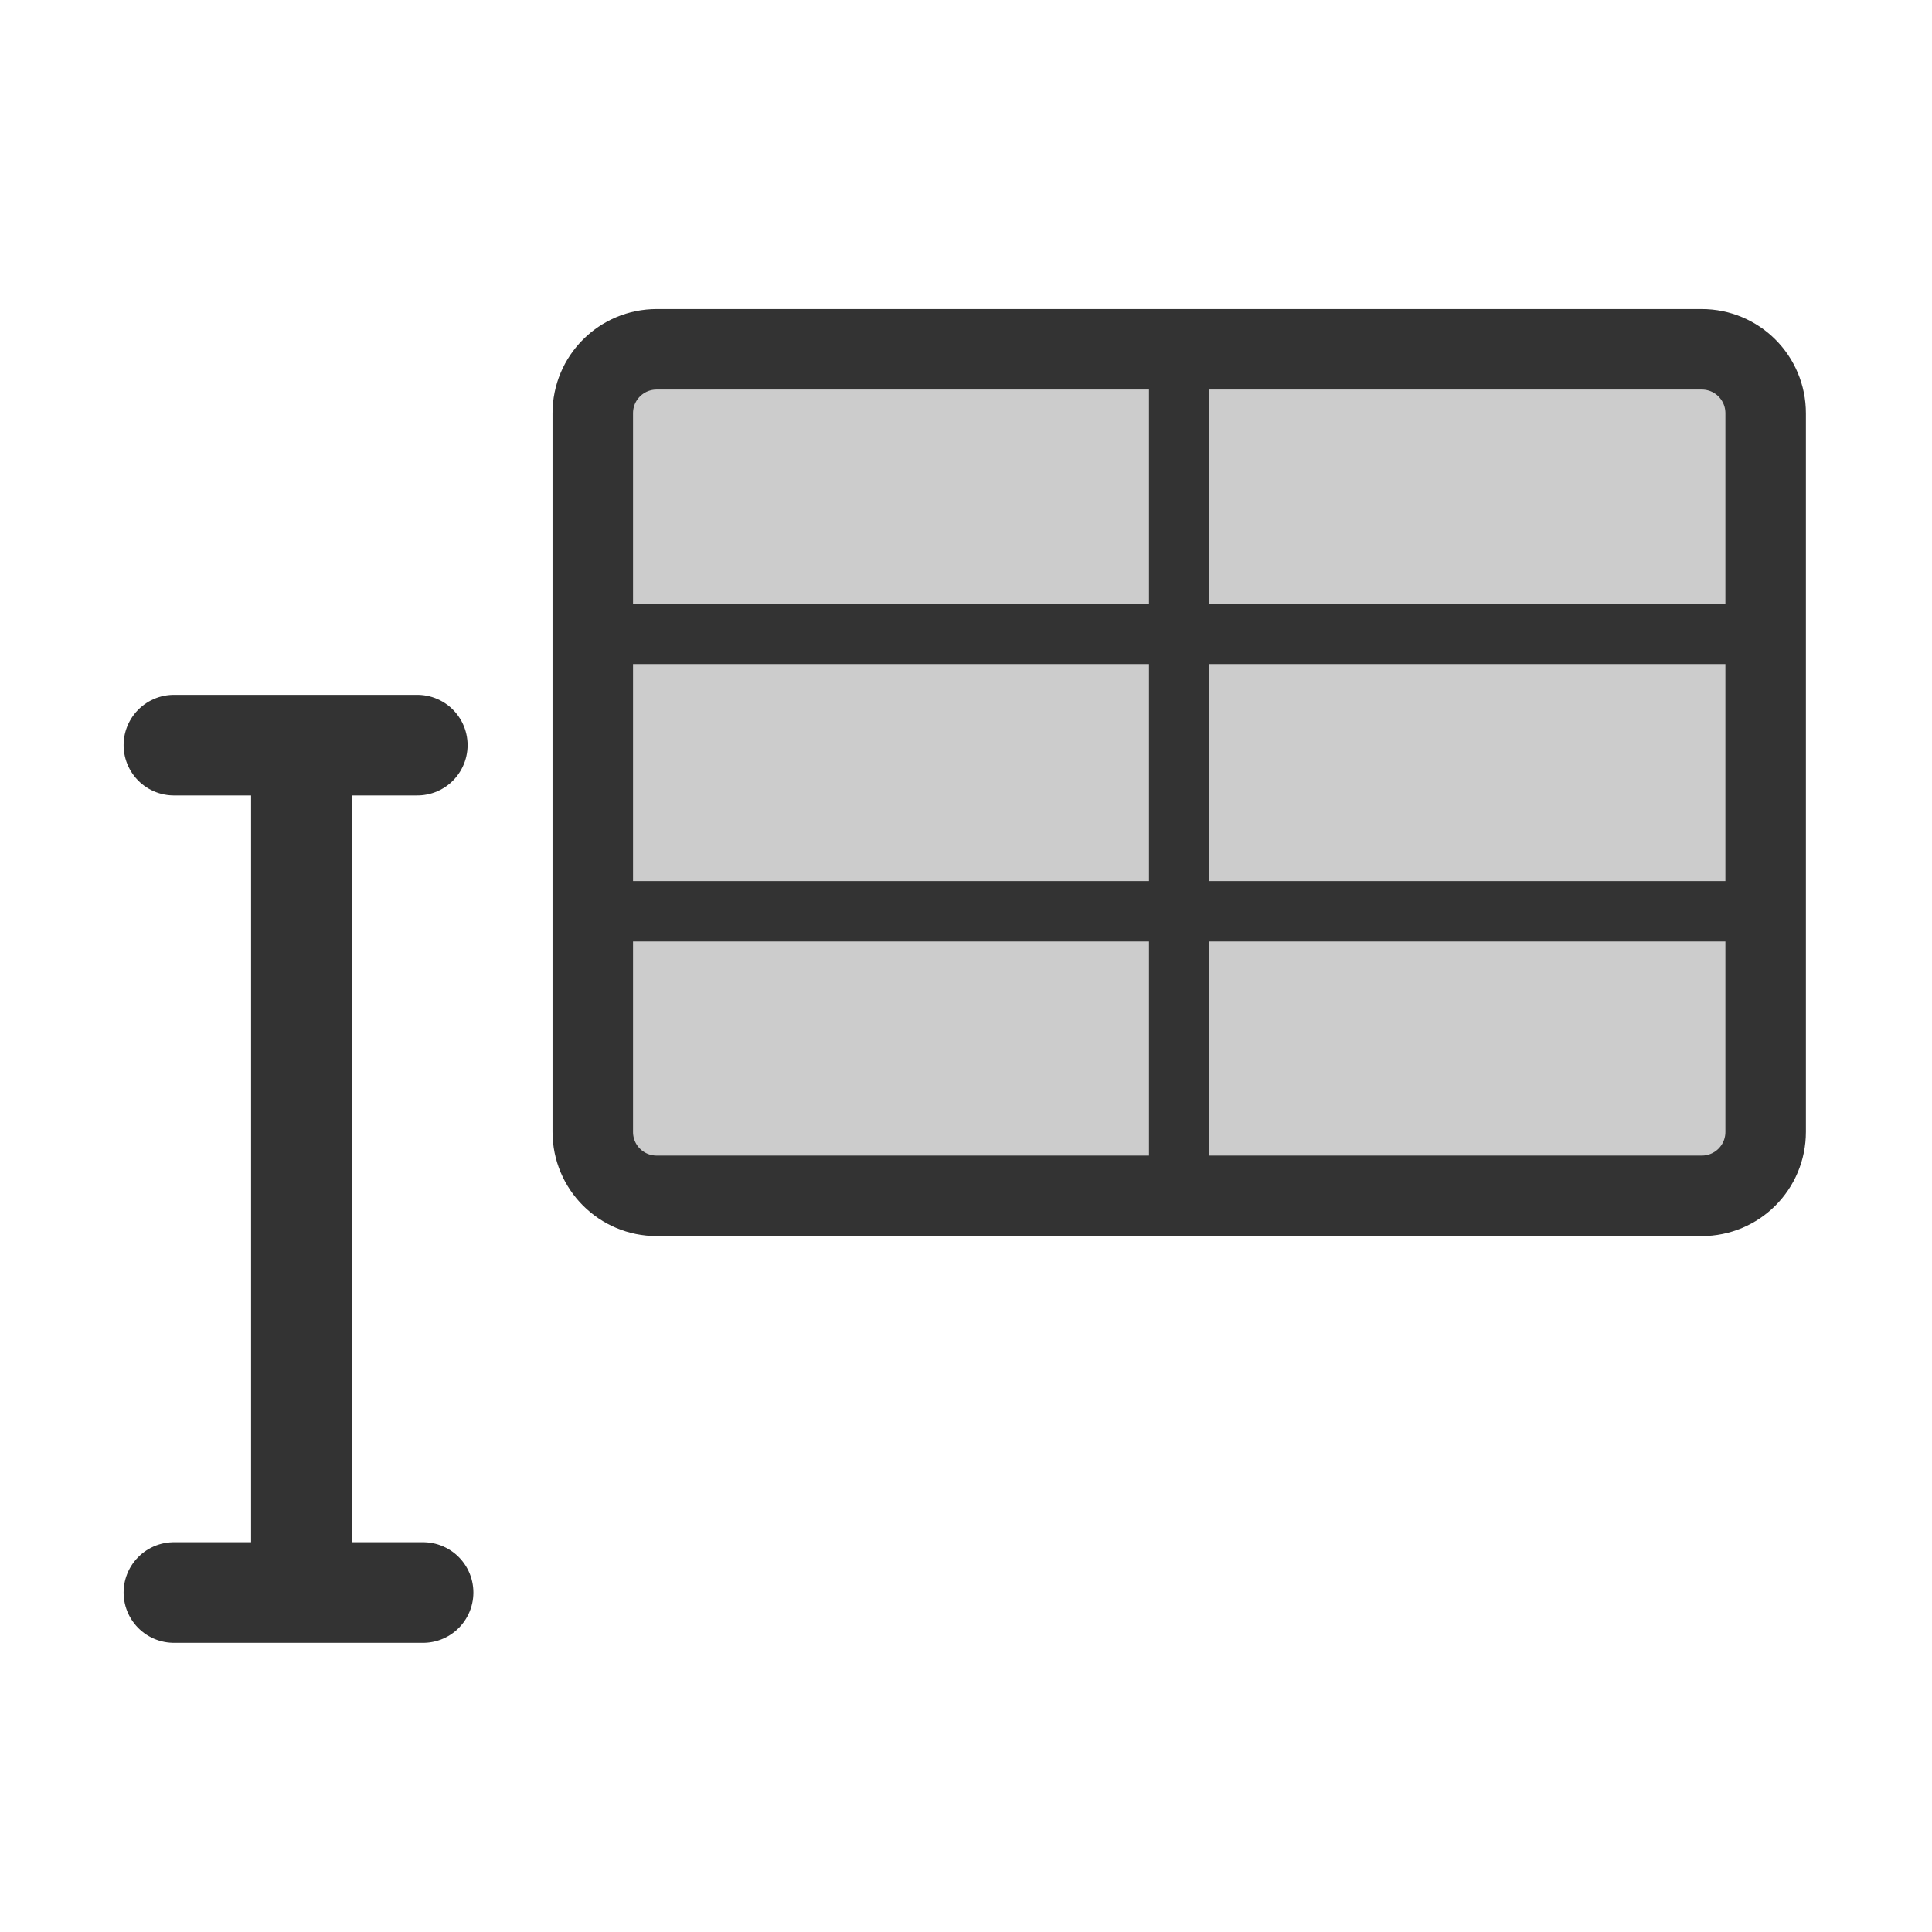 <?xml version="1.0" encoding="UTF-8" standalone="no"?>
<!DOCTYPE svg PUBLIC "-//W3C//DTD SVG 20010904//EN"
"http://www.w3.org/TR/2001/REC-SVG-20010904/DTD/svg10.dtd">
<svg
   sodipodi:docname="inline_table.svg"
   height="60"
   sodipodi:version="0.32"
   width="60"
   _SVGFile__filename="scalable/actions/inline_table.svg"
   version="1.0"
   y="0"
   x="0"
   inkscape:version="0.39"
   id="svg1"
   sodipodi:docbase="/home/danny/work/flat/newscale/actions"
   xmlns="http://www.w3.org/2000/svg"
   xmlns:cc="http://web.resource.org/cc/"
   xmlns:inkscape="http://www.inkscape.org/namespaces/inkscape"
   xmlns:sodipodi="http://sodipodi.sourceforge.net/DTD/sodipodi-0.dtd"
   xmlns:rdf="http://www.w3.org/1999/02/22-rdf-syntax-ns#"
   xmlns:dc="http://purl.org/dc/elements/1.1/"
   xmlns:xlink="http://www.w3.org/1999/xlink">
  <sodipodi:namedview
     bordercolor="#666666"
     inkscape:pageshadow="2"
     inkscape:window-y="0"
     pagecolor="#ffffff"
     inkscape:window-height="685"
     inkscape:zoom="6.9465337"
     inkscape:window-x="0"
     borderopacity="1.0"
     inkscape:cx="50.283185"
     inkscape:cy="17.130398"
     inkscape:window-width="1016"
     inkscape:pageopacity="0.0"
     id="base" />
  <defs
     id="defs3" />
  <path
     style="fill:none;fill-opacity:0.75;fill-rule:evenodd;stroke:#333333;stroke-width:3.125;stroke-linecap:round;stroke-linejoin:round;"
     d="M 39.498,39.464 L 47.056,39.464 M 43.457,39.464 L 43.457,65.088 M 39.498,65.78 L 47.236,65.78"
     sodipodi:nodetypes="cccccc"
     transform="translate(-34.097,-16.323)"
     sodipodi:stroke-cmyk="(0.0000000 0.0000000 0.0000000 0.80000001)"
     id="path862" />
  <path
     transform="translate(-0.267,-0.488)"
     style="fill:#cccccc;fill-opacity:1;fill-rule:evenodd;stroke:none;stroke-width:3.125;stroke-opacity:1;"
     d="M 20.569,11.336 C 19.52,11.336 18.676,12.18 18.676,13.229 L 18.676,35.732 C 18.676,36.781 19.52,37.626 20.569,37.626 L 53.208,37.626 C 54.257,37.626 55.101,36.781 55.101,35.732 L 55.101,13.229 C 55.101,12.18 54.257,11.336 53.208,11.336 L 20.569,11.336 z "
     id="rect831" />
  <path
     style="fill:none;fill-opacity:0.75;fill-rule:evenodd;stroke:#333333;stroke-width:1.875;stroke-linecap:round;stroke-linejoin:round;stroke-dashoffset:0;stroke-opacity:1;"
     d="M 36.621,11.225 L 36.621,36.916"
     sodipodi:stroke-cmyk="(0.0000000 0.0000000 0.0000000 0.80000001)"
     id="path833" />
  <g
     id="g1574"
     transform="translate(0,-9.240500e-3)">
    <path
       style="fill:none;fill-opacity:0.75;fill-rule:evenodd;stroke:#333333;stroke-width:1.875;stroke-linecap:round;stroke-linejoin:round;stroke-dashoffset:0;stroke-opacity:1;"
       d="M 18.881,20.182 L 54.934,20.182"
       sodipodi:stroke-cmyk="(0.0000000 0.0000000 0.0000000 0.80000001)"
       id="path832"
       transform="translate(-0.267,-0.488)" />
    <path
       style="fill:none;fill-opacity:0.75;fill-rule:evenodd;stroke:#333333;stroke-width:1.875;stroke-linecap:round;stroke-linejoin:round;stroke-dashoffset:0;stroke-opacity:1;"
       d="M 18.881,28.798 L 54.934,28.798"
       sodipodi:stroke-cmyk="(0.0000000 0.0000000 0.0000000 0.80000001)"
       id="path834"
       transform="translate(-0.267,-0.488)" />
  </g>
  <path
     style="fill:none;fill-rule:evenodd;stroke:#333333;stroke-width:2.5;stroke-linecap:round;stroke-linejoin:round;"
     d="M 20.664,11.336 C 19.563,11.336 18.676,12.223 18.676,13.324 L 18.676,35.638 C 18.676,36.739 19.563,37.626 20.664,37.626 L 53.113,37.626 C 54.215,37.626 55.101,36.739 55.101,35.638 L 55.101,13.324 C 55.101,12.223 54.215,11.336 53.113,11.336 L 20.664,11.336 z "
     id="rect837"
     transform="translate(-0.267,-0.488)" />
</svg>
